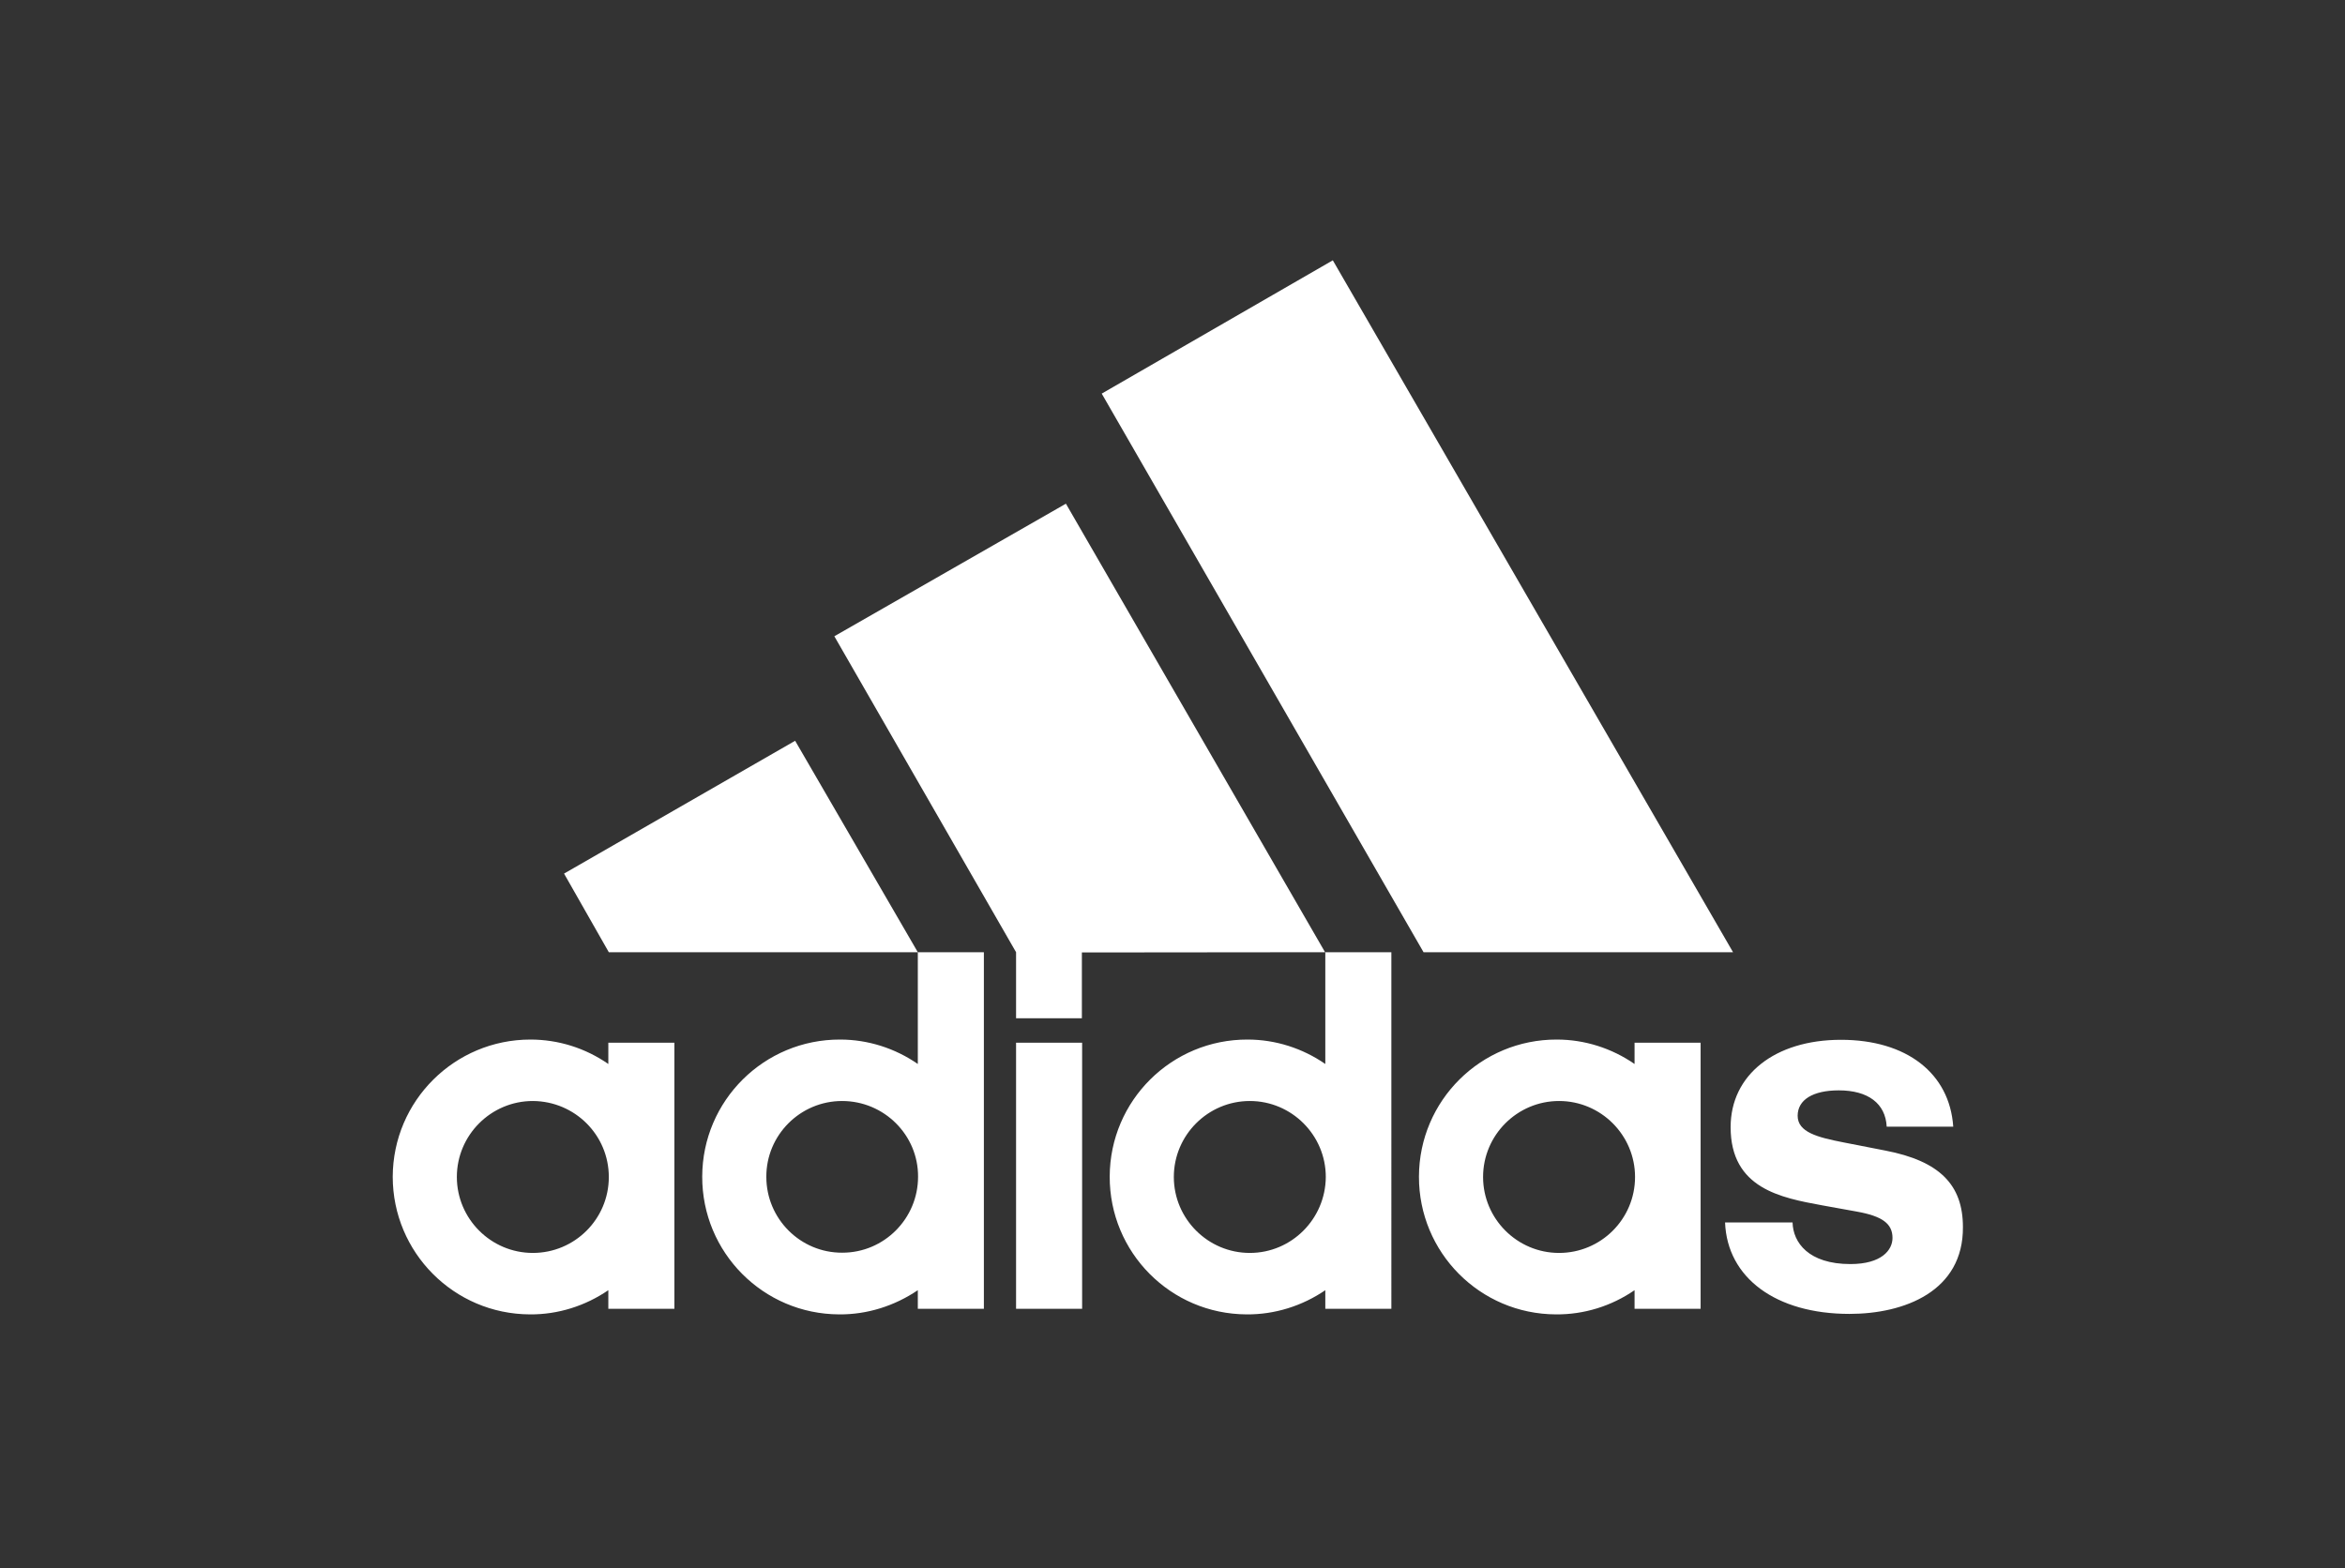 <?xml version="1.0" encoding="utf-8"?>
<!-- Generator: Adobe Illustrator 25.2.1, SVG Export Plug-In . SVG Version: 6.00 Build 0)  -->
<svg version="1.1" id="圖層_1" xmlns="http://www.w3.org/2000/svg" xmlns:xlink="http://www.w3.org/1999/xlink" x="0px" y="0px"
	 viewBox="0 0 96.91 64.83" style="enable-background:new 0 0 96.91 64.83;" xml:space="preserve">
<rect x="0" y="0" width="96.91" height="64.83" fill="#333333" stroke="none"/>
<style type="text/css">
	.st0{fill:#FFFFFF;}
</style>
<path id="Fill_2" class="st0" d="M64.3,54.33c-3.14-0.01-5.67-2.56-5.66-5.7c0.01-3.14,2.56-5.67,5.7-5.66
	c1.15,0,2.27,0.36,3.21,1.01V43.1h2.73v11h-2.73v-0.77C66.59,53.99,65.46,54.34,64.3,54.33z M64.43,45.51
	c-1.73,0-3.14,1.41-3.14,3.14c0,1.73,1.41,3.14,3.14,3.14c1.73,0,3.14-1.4,3.14-3.14C67.57,46.92,66.16,45.51,64.43,45.51z
	 M51.52,54.33c-3.14-0.01-5.67-2.56-5.66-5.7c0.01-3.14,2.56-5.67,5.7-5.66c1.15,0,2.27,0.36,3.21,1.01v-4.62h2.73V54.1h-2.73v-0.77
	C53.82,53.98,52.68,54.34,51.52,54.33z M51.65,45.51c-1.73,0-3.14,1.41-3.14,3.14c0,1.73,1.41,3.14,3.14,3.14
	c1.73,0,3.13-1.41,3.14-3.14C54.79,46.92,53.38,45.51,51.65,45.51L51.65,45.51z M34.68,54.33c-3.14-0.01-5.67-2.56-5.66-5.7
	c0.01-3.14,2.56-5.67,5.7-5.66c1.15,0,2.27,0.36,3.21,1.01v-4.62h2.73V54.1h-2.73v-0.77C36.97,53.98,35.84,54.34,34.68,54.33z
	 M34.8,45.51c-1.73,0-3.14,1.41-3.13,3.14c0,1.73,1.41,3.14,3.14,3.13c1.73,0,3.13-1.41,3.13-3.14
	C37.95,46.92,36.54,45.51,34.8,45.51z M21.9,54.33c-3.14-0.01-5.67-2.56-5.67-5.69c0.01-3.14,2.56-5.67,5.69-5.67
	c1.15,0,2.27,0.35,3.22,1.01V43.1h2.73v11h-2.73v-0.77C24.19,53.98,23.06,54.34,21.9,54.33z M22.02,45.51
	c-1.73,0-3.14,1.41-3.14,3.14c0,1.73,1.41,3.14,3.14,3.14c1.73,0,3.14-1.4,3.14-3.14C25.16,46.92,23.76,45.52,22.02,45.51z
	 M76.43,54.31c-3.04,0-5.05-1.49-5.14-3.78h2.79c0.02,0.83,0.66,1.72,2.39,1.72c1.29,0,1.74-0.58,1.74-1.08
	c0-0.59-0.42-0.9-1.48-1.09l-1.44-0.26c-1.68-0.31-3.77-0.69-3.77-3.23c0-2.16,1.83-3.61,4.56-3.61c2.71,0,4.49,1.38,4.64,3.59
	h-2.75c-0.05-0.96-0.77-1.5-1.98-1.5c-1.07,0-1.7,0.39-1.7,1.05c0,0.68,0.82,0.89,1.89,1.1l1.74,0.34c2.22,0.43,3.2,1.4,3.2,3.16
	C81.14,53.37,78.71,54.31,76.43,54.31L76.43,54.31z M44.72,54.1h-2.73v-11h2.73V54.1z M44.72,42.09L44.72,42.09h-2.73v-2.73
	L34.48,26.3l9.57-5.48l10.71,18.54l-10.05,0.01V42.09L44.72,42.09z M71.62,39.36H58.83l-13.3-23.09l9.55-5.51L71.62,39.36
	L71.62,39.36z M37.93,39.36H25.16l-1.85-3.25l9.55-5.49L37.93,39.36L37.93,39.36z"/>
</svg>
